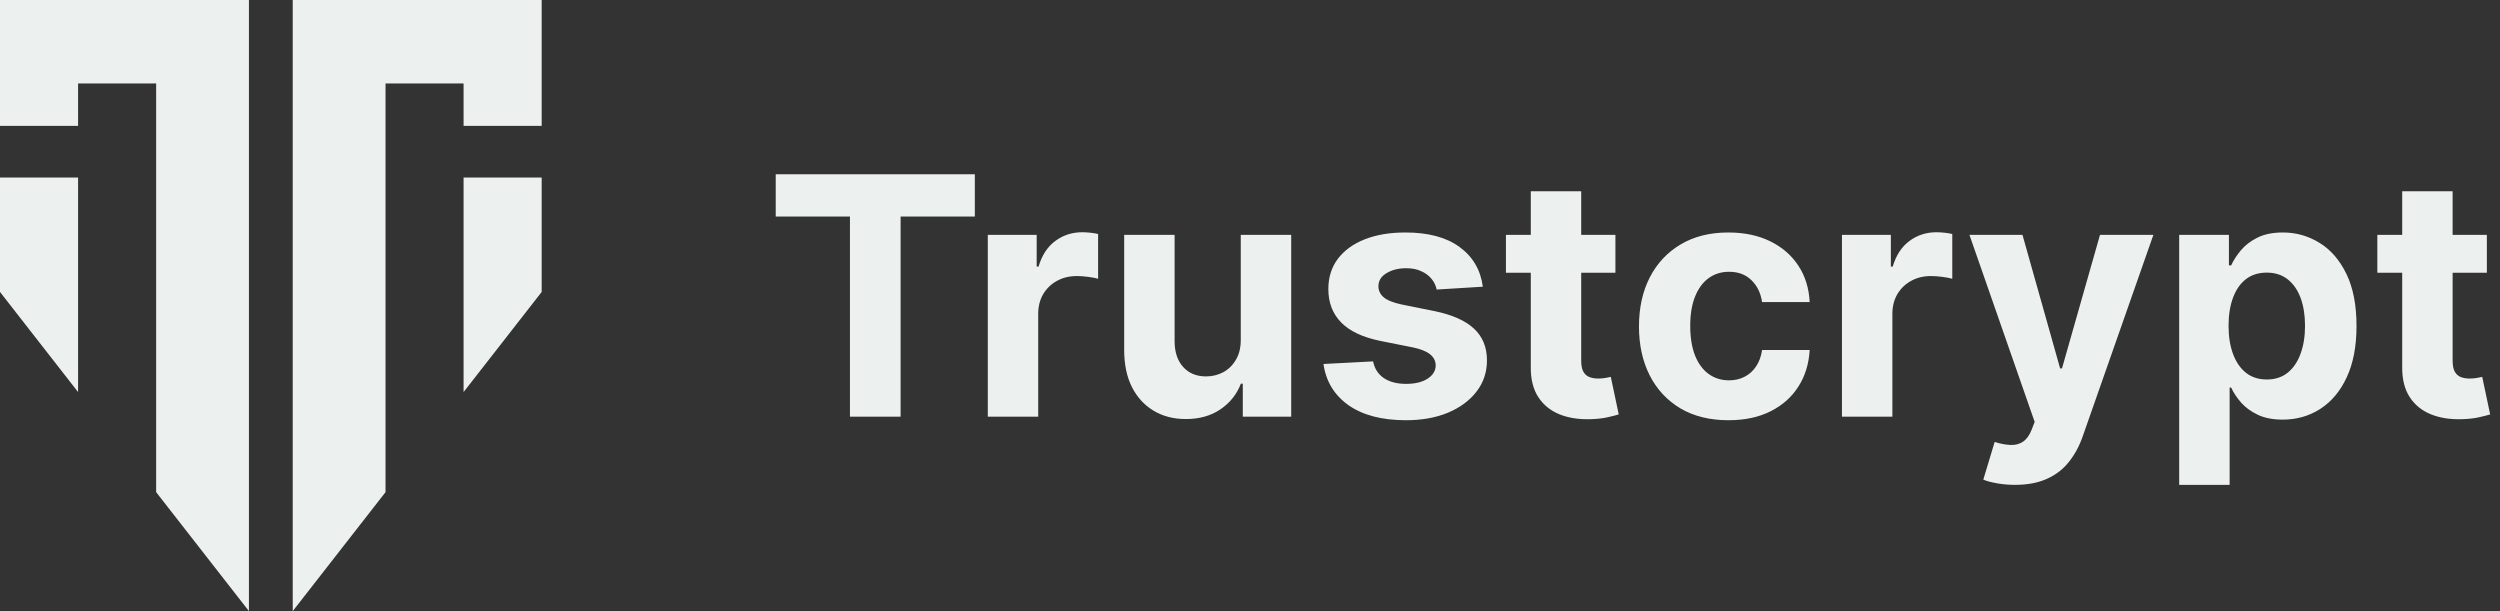 <svg width="180" height="44" viewBox="0 0 180 44" fill="none" xmlns="http://www.w3.org/2000/svg">
<rect x="0" y="0" width="180" height="44" fill="#333333" stroke="none"/>
<path d="M55.852 15.588V12.546H70.188V15.588H64.844V30H61.196V15.588H55.852ZM71.121 30V16.909H74.641V19.193H74.777C75.016 18.381 75.416 17.767 75.979 17.352C76.541 16.932 77.189 16.722 77.922 16.722C78.104 16.722 78.3 16.733 78.51 16.756C78.72 16.778 78.905 16.81 79.064 16.849V20.071C78.894 20.02 78.658 19.974 78.356 19.935C78.055 19.895 77.78 19.875 77.53 19.875C76.996 19.875 76.519 19.991 76.098 20.224C75.683 20.452 75.354 20.77 75.109 21.179C74.871 21.588 74.751 22.06 74.751 22.594V30H71.121ZM89.336 24.426V16.909H92.967V30H89.481V27.622H89.344C89.049 28.389 88.558 29.006 87.87 29.472C87.188 29.938 86.356 30.171 85.373 30.171C84.498 30.171 83.728 29.972 83.063 29.574C82.398 29.176 81.879 28.611 81.504 27.878C81.134 27.145 80.947 26.267 80.941 25.244V16.909H84.572V24.597C84.577 25.369 84.785 25.98 85.194 26.429C85.603 26.878 86.151 27.102 86.839 27.102C87.276 27.102 87.685 27.003 88.066 26.804C88.447 26.599 88.754 26.298 88.987 25.901C89.225 25.503 89.342 25.011 89.336 24.426ZM106.763 20.642L103.439 20.847C103.382 20.562 103.26 20.307 103.072 20.079C102.885 19.847 102.638 19.662 102.331 19.526C102.03 19.384 101.669 19.312 101.249 19.312C100.686 19.312 100.212 19.432 99.825 19.671C99.439 19.903 99.246 20.216 99.246 20.608C99.246 20.921 99.371 21.185 99.621 21.401C99.871 21.616 100.3 21.79 100.908 21.921L103.277 22.398C104.55 22.659 105.499 23.079 106.124 23.659C106.749 24.239 107.061 25 107.061 25.943C107.061 26.801 106.808 27.554 106.303 28.202C105.803 28.849 105.115 29.355 104.24 29.719C103.371 30.077 102.368 30.256 101.232 30.256C99.499 30.256 98.118 29.895 97.09 29.173C96.067 28.446 95.467 27.457 95.291 26.207L98.862 26.02C98.97 26.548 99.231 26.952 99.646 27.23C100.061 27.503 100.592 27.639 101.24 27.639C101.876 27.639 102.388 27.517 102.774 27.273C103.166 27.023 103.365 26.702 103.371 26.31C103.365 25.98 103.226 25.71 102.953 25.5C102.68 25.284 102.26 25.119 101.692 25.006L99.425 24.554C98.146 24.298 97.195 23.855 96.57 23.224C95.95 22.594 95.641 21.79 95.641 20.812C95.641 19.972 95.868 19.247 96.322 18.639C96.783 18.031 97.428 17.562 98.257 17.233C99.092 16.903 100.07 16.739 101.189 16.739C102.842 16.739 104.143 17.088 105.092 17.787C106.047 18.486 106.604 19.438 106.763 20.642ZM116.31 16.909V19.636H108.427V16.909H116.31ZM110.217 13.773H113.847V25.977C113.847 26.312 113.898 26.574 114.001 26.761C114.103 26.943 114.245 27.071 114.427 27.145C114.614 27.219 114.83 27.256 115.075 27.256C115.245 27.256 115.415 27.241 115.586 27.213C115.756 27.179 115.887 27.153 115.978 27.136L116.549 29.838C116.367 29.895 116.112 29.96 115.782 30.034C115.452 30.114 115.052 30.162 114.58 30.179C113.705 30.213 112.938 30.097 112.279 29.829C111.626 29.562 111.117 29.148 110.754 28.585C110.39 28.023 110.211 27.312 110.217 26.454V13.773ZM124.45 30.256C123.109 30.256 121.955 29.972 120.989 29.403C120.029 28.829 119.29 28.034 118.773 27.017C118.262 26 118.006 24.829 118.006 23.506C118.006 22.165 118.265 20.989 118.782 19.977C119.305 18.96 120.046 18.168 121.006 17.599C121.967 17.026 123.109 16.739 124.433 16.739C125.575 16.739 126.575 16.946 127.433 17.361C128.29 17.776 128.969 18.358 129.469 19.108C129.969 19.858 130.245 20.739 130.296 21.75H126.87C126.773 21.097 126.518 20.571 126.103 20.173C125.694 19.77 125.157 19.568 124.492 19.568C123.93 19.568 123.438 19.722 123.018 20.028C122.603 20.329 122.279 20.77 122.046 21.349C121.813 21.929 121.697 22.631 121.697 23.454C121.697 24.29 121.81 25 122.038 25.585C122.271 26.171 122.597 26.616 123.018 26.923C123.438 27.23 123.93 27.384 124.492 27.384C124.907 27.384 125.279 27.298 125.609 27.128C125.944 26.957 126.219 26.71 126.435 26.386C126.657 26.057 126.802 25.662 126.87 25.202H130.296C130.239 26.202 129.967 27.082 129.478 27.844C128.995 28.599 128.327 29.19 127.475 29.616C126.623 30.043 125.614 30.256 124.45 30.256ZM132.621 30V16.909H136.141V19.193H136.277C136.516 18.381 136.916 17.767 137.479 17.352C138.041 16.932 138.689 16.722 139.422 16.722C139.604 16.722 139.8 16.733 140.01 16.756C140.22 16.778 140.405 16.81 140.564 16.849V20.071C140.393 20.02 140.158 19.974 139.857 19.935C139.555 19.895 139.28 19.875 139.03 19.875C138.496 19.875 138.018 19.991 137.598 20.224C137.183 20.452 136.854 20.77 136.609 21.179C136.371 21.588 136.251 22.06 136.251 22.594V30H132.621ZM145.081 34.909C144.621 34.909 144.189 34.872 143.786 34.798C143.388 34.73 143.058 34.642 142.797 34.534L143.615 31.824C144.041 31.954 144.425 32.026 144.766 32.037C145.112 32.048 145.411 31.969 145.661 31.798C145.916 31.628 146.124 31.338 146.283 30.929L146.496 30.375L141.8 16.909H145.618L148.328 26.523H148.464L151.2 16.909H155.044L149.956 31.415C149.712 32.119 149.379 32.733 148.959 33.256C148.544 33.784 148.018 34.19 147.382 34.474C146.746 34.764 145.979 34.909 145.081 34.909ZM156.902 34.909V16.909H160.482V19.108H160.643C160.803 18.756 161.033 18.398 161.334 18.034C161.641 17.665 162.038 17.358 162.527 17.114C163.021 16.864 163.635 16.739 164.368 16.739C165.322 16.739 166.203 16.989 167.01 17.489C167.817 17.983 168.462 18.73 168.945 19.73C169.428 20.724 169.669 21.972 169.669 23.472C169.669 24.932 169.433 26.165 168.962 27.171C168.496 28.171 167.859 28.929 167.053 29.446C166.251 29.957 165.354 30.213 164.359 30.213C163.655 30.213 163.055 30.097 162.561 29.864C162.072 29.631 161.672 29.338 161.359 28.986C161.047 28.628 160.808 28.267 160.643 27.903H160.533V34.909H156.902ZM160.456 23.454C160.456 24.233 160.564 24.912 160.78 25.491C160.996 26.071 161.308 26.523 161.717 26.847C162.126 27.165 162.624 27.324 163.209 27.324C163.8 27.324 164.3 27.162 164.709 26.838C165.118 26.509 165.428 26.054 165.638 25.474C165.854 24.889 165.962 24.216 165.962 23.454C165.962 22.699 165.857 22.034 165.646 21.46C165.436 20.886 165.126 20.438 164.717 20.114C164.308 19.79 163.805 19.628 163.209 19.628C162.618 19.628 162.118 19.784 161.709 20.097C161.305 20.409 160.996 20.852 160.78 21.426C160.564 22 160.456 22.676 160.456 23.454ZM179.053 16.909V19.636H171.169V16.909H179.053ZM172.959 13.773H176.589V25.977C176.589 26.312 176.641 26.574 176.743 26.761C176.845 26.943 176.987 27.071 177.169 27.145C177.357 27.219 177.572 27.256 177.817 27.256C177.987 27.256 178.158 27.241 178.328 27.213C178.499 27.179 178.629 27.153 178.72 27.136L179.291 29.838C179.109 29.895 178.854 29.96 178.524 30.034C178.195 30.114 177.794 30.162 177.322 30.179C176.447 30.213 175.68 30.097 175.021 29.829C174.368 29.562 173.859 29.148 173.496 28.585C173.132 28.023 172.953 27.312 172.959 26.454V13.773Z" fill="#ECF1F0"/>
<g clip-path="url(#clip0_1210_3673)">
<path fill-rule="evenodd" clip-rule="evenodd" d="M0 21.02L1.552 23.011L5.622 28.228V12.782H0V21.02Z" fill="#ECF1F0"/>
<path fill-rule="evenodd" clip-rule="evenodd" d="M0 9.061H5.622V6.01H11.243V35.435L17.923 44V0H0V9.061Z" fill="#ECF1F0"/>
<path fill-rule="evenodd" clip-rule="evenodd" d="M21.077 0V44L27.758 35.434V6.01H33.378V9.061H39V0H21.077Z" fill="#ECF1F0"/>
<path fill-rule="evenodd" clip-rule="evenodd" d="M33.378 28.228L37.448 23.011L39 21.02V12.782H33.378V28.228Z" fill="#ECF1F0"/>
</g>
<defs>
<clipPath id="clip0_1210_3673">
<rect width="39" height="44" fill="white"/>
</clipPath>
</defs>
</svg>
